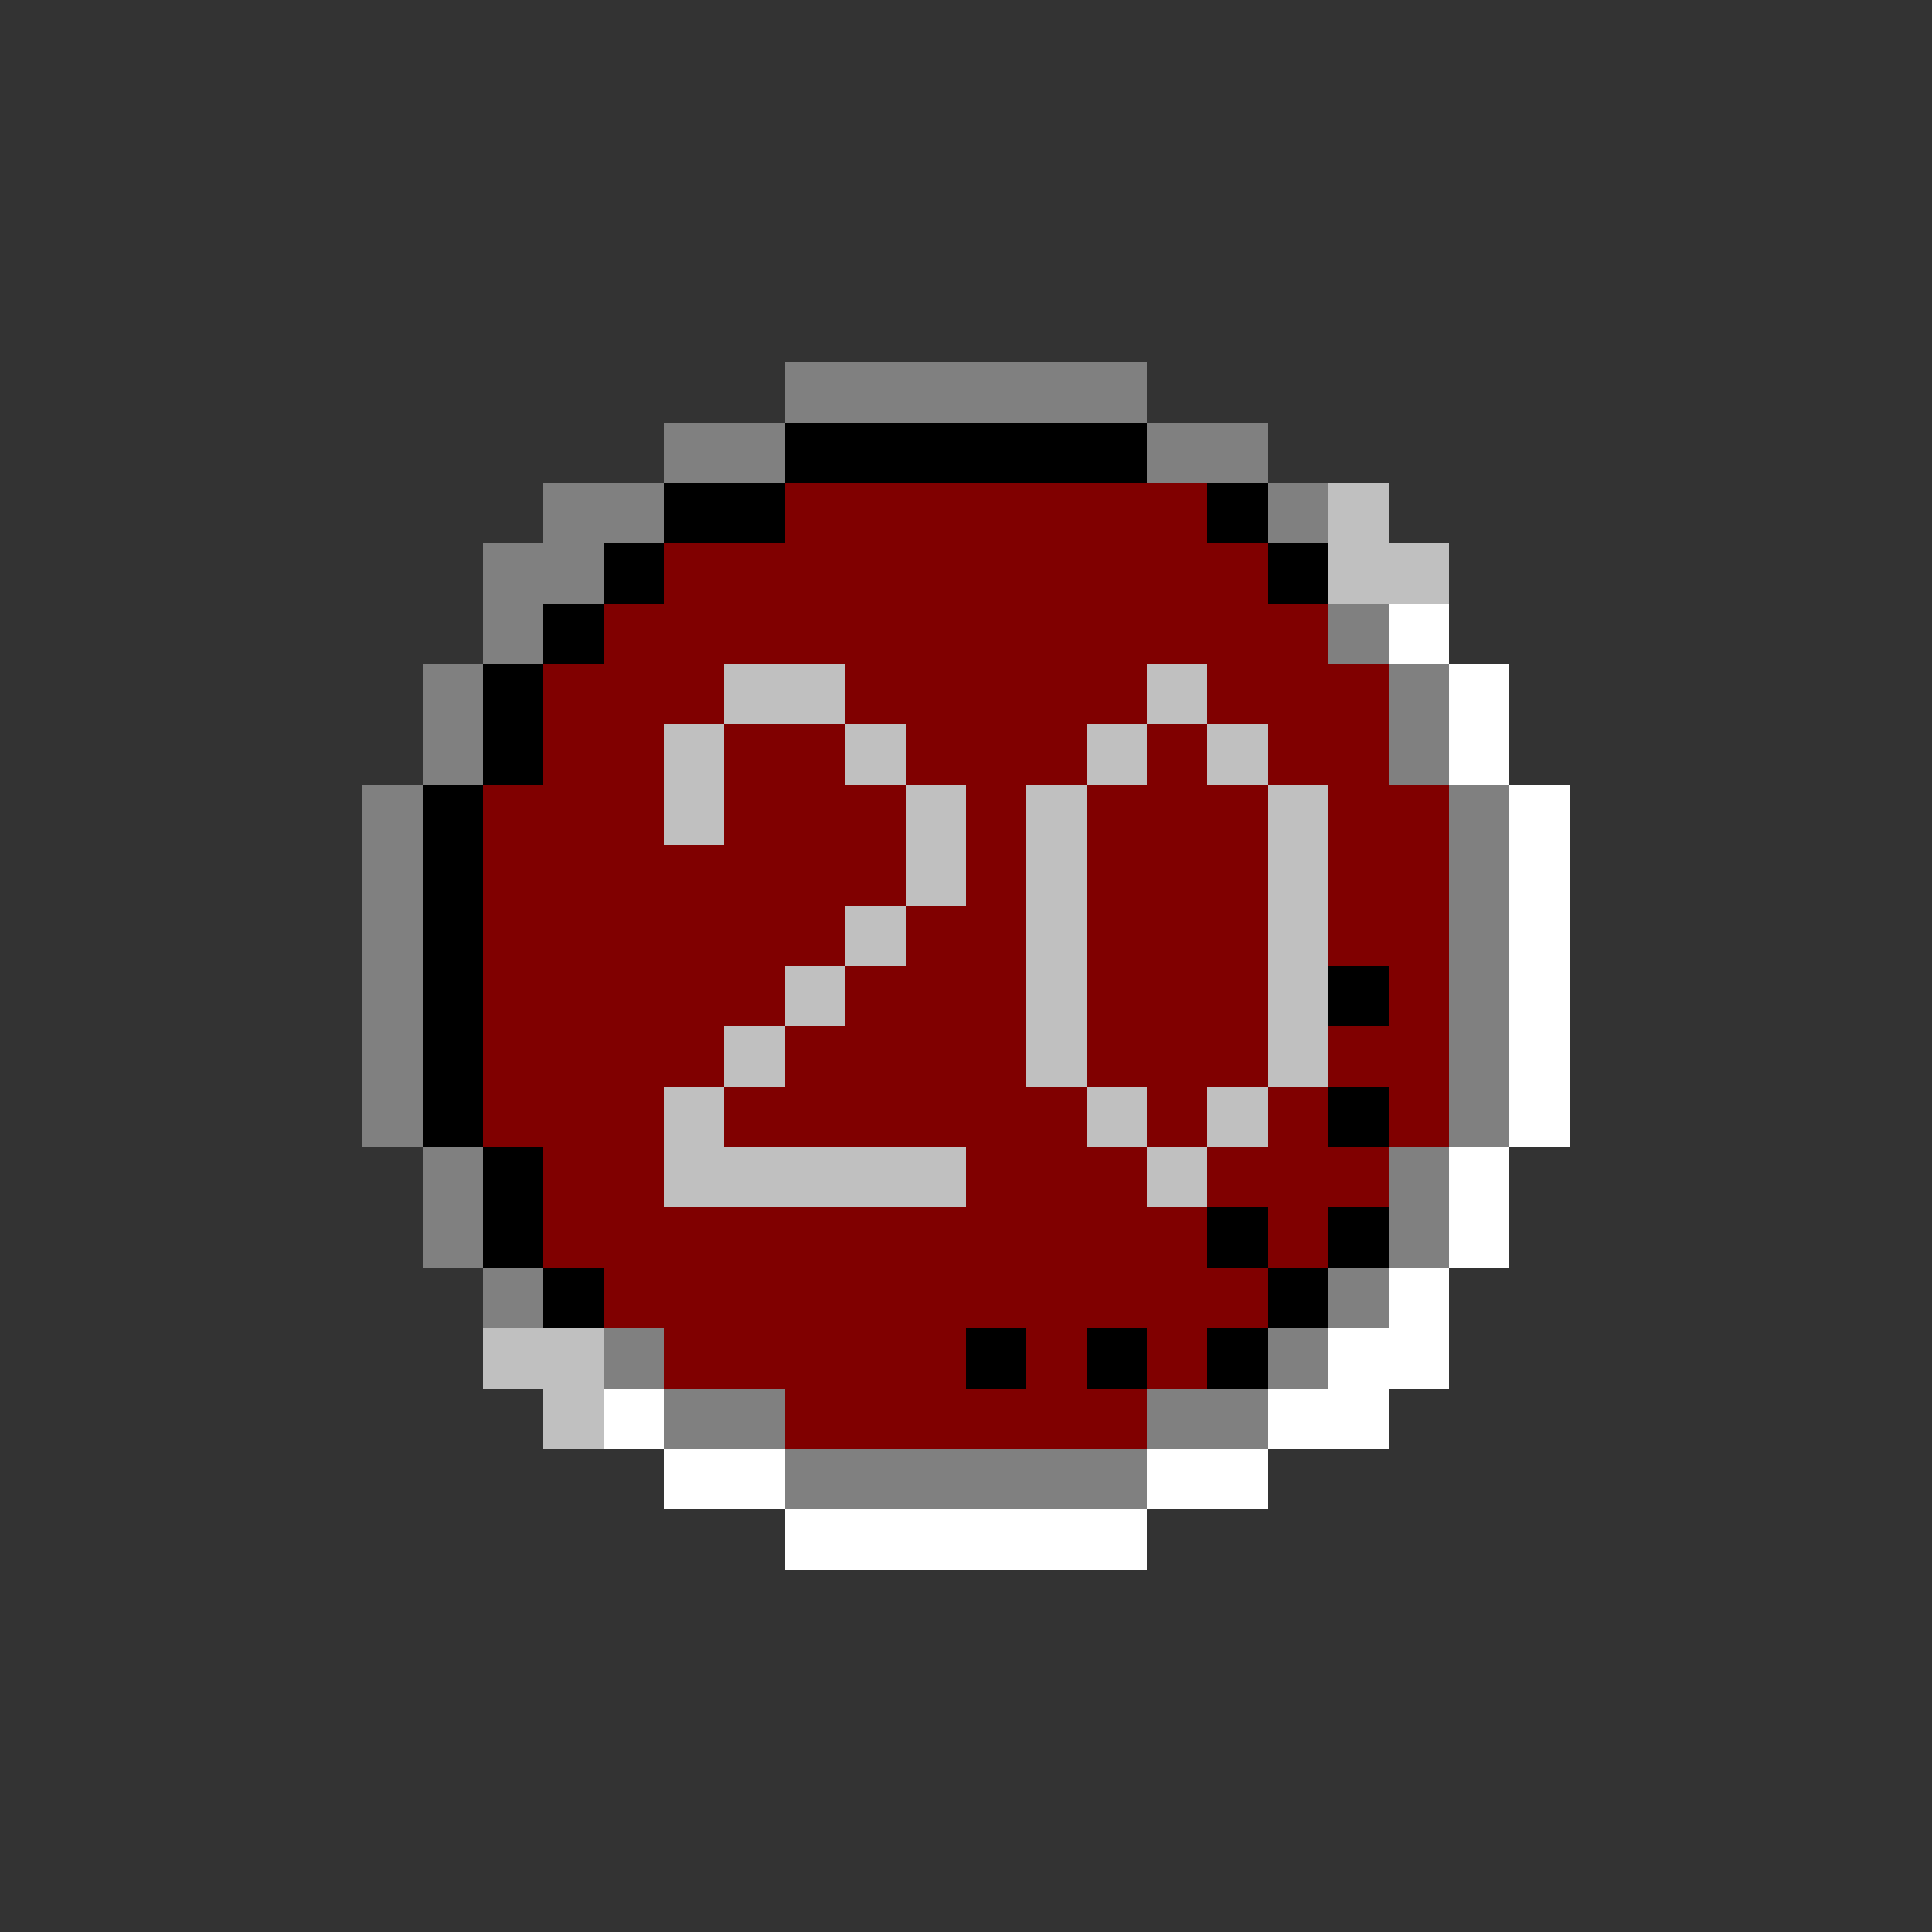 <svg xmlns="http://www.w3.org/2000/svg" shape-rendering="crispEdges" viewBox="0 -0.5 32 32"><rect x="0" y="-0.5" width="32" height="32" fill="#333333" stroke="none"/><path stroke="gray" d="M13 6h6m-8 1h2m6 0h2M9 8h2m10 0h1M8 9h2m-2 1h1m13 0h1M7 11h1m15 0h1M7 12h1m15 0h1M6 13h1m17 0h1M6 14h1m17 0h1M6 15h1m17 0h1M6 16h1m17 0h1M6 17h1m17 0h1M6 18h1m17 0h1M7 19h1m15 0h1M7 20h1m15 0h1M8 21h1m13 0h1m-13 1h1m10 0h1m-11 1h2m6 0h2m-8 1h6"/><path stroke="#000" d="M13 7h6m-8 1h2m7 0h1M10 9h1m10 0h1M9 10h1m-2 1h1m-1 1h1m-2 1h1m-1 1h1m-1 1h1m-1 1h1m14 0h1M7 17h1m-1 1h1m14 0h1M8 19h1m-1 1h1m11 0h1m1 0h1M9 21h1m11 0h1m-6 1h1m1 0h1m1 0h1"/><path stroke="maroon" d="M13 8h7m-9 1h10m-11 1h12M9 11h3m2 0h5m1 0h3M9 12h2m1 0h2m1 0h3m1 0h1m1 0h2M8 13h3m1 0h3m1 0h1m1 0h3m1 0h2M8 14h7m1 0h1m1 0h3m1 0h2M8 15h6m1 0h2m1 0h3m1 0h2M8 16h5m1 0h3m1 0h3m2 0h1M8 17h4m1 0h4m1 0h3m1 0h2M8 18h3m1 0h6m1 0h1m1 0h1m1 0h1M9 19h2m5 0h3m1 0h3M9 20h11m1 0h1m-12 1h11m-10 1h5m1 0h1m1 0h1m-7 1h6"/><path stroke="silver" d="M22 8h1m-1 1h2m-12 2h2m5 0h1m-9 1h1m2 0h1m3 0h1m1 0h1m-10 1h1m3 0h1m1 0h1m3 0h1m-7 1h1m1 0h1m3 0h1m-8 1h1m2 0h1m3 0h1m-9 1h1m3 0h1m3 0h1m-10 1h1m4 0h1m3 0h1m-11 1h1m6 0h1m1 0h1m-10 1h5m3 0h1M8 22h2m-1 1h1"/><path stroke="#fff" d="M23 10h1m0 1h1m-1 1h1m0 1h1m-1 1h1m-1 1h1m-1 1h1m-1 1h1m-1 1h1m-2 1h1m-1 1h1m-2 1h1m-2 1h2m-14 1h1m10 0h2m-12 1h2m6 0h2m-8 1h6"/></svg>